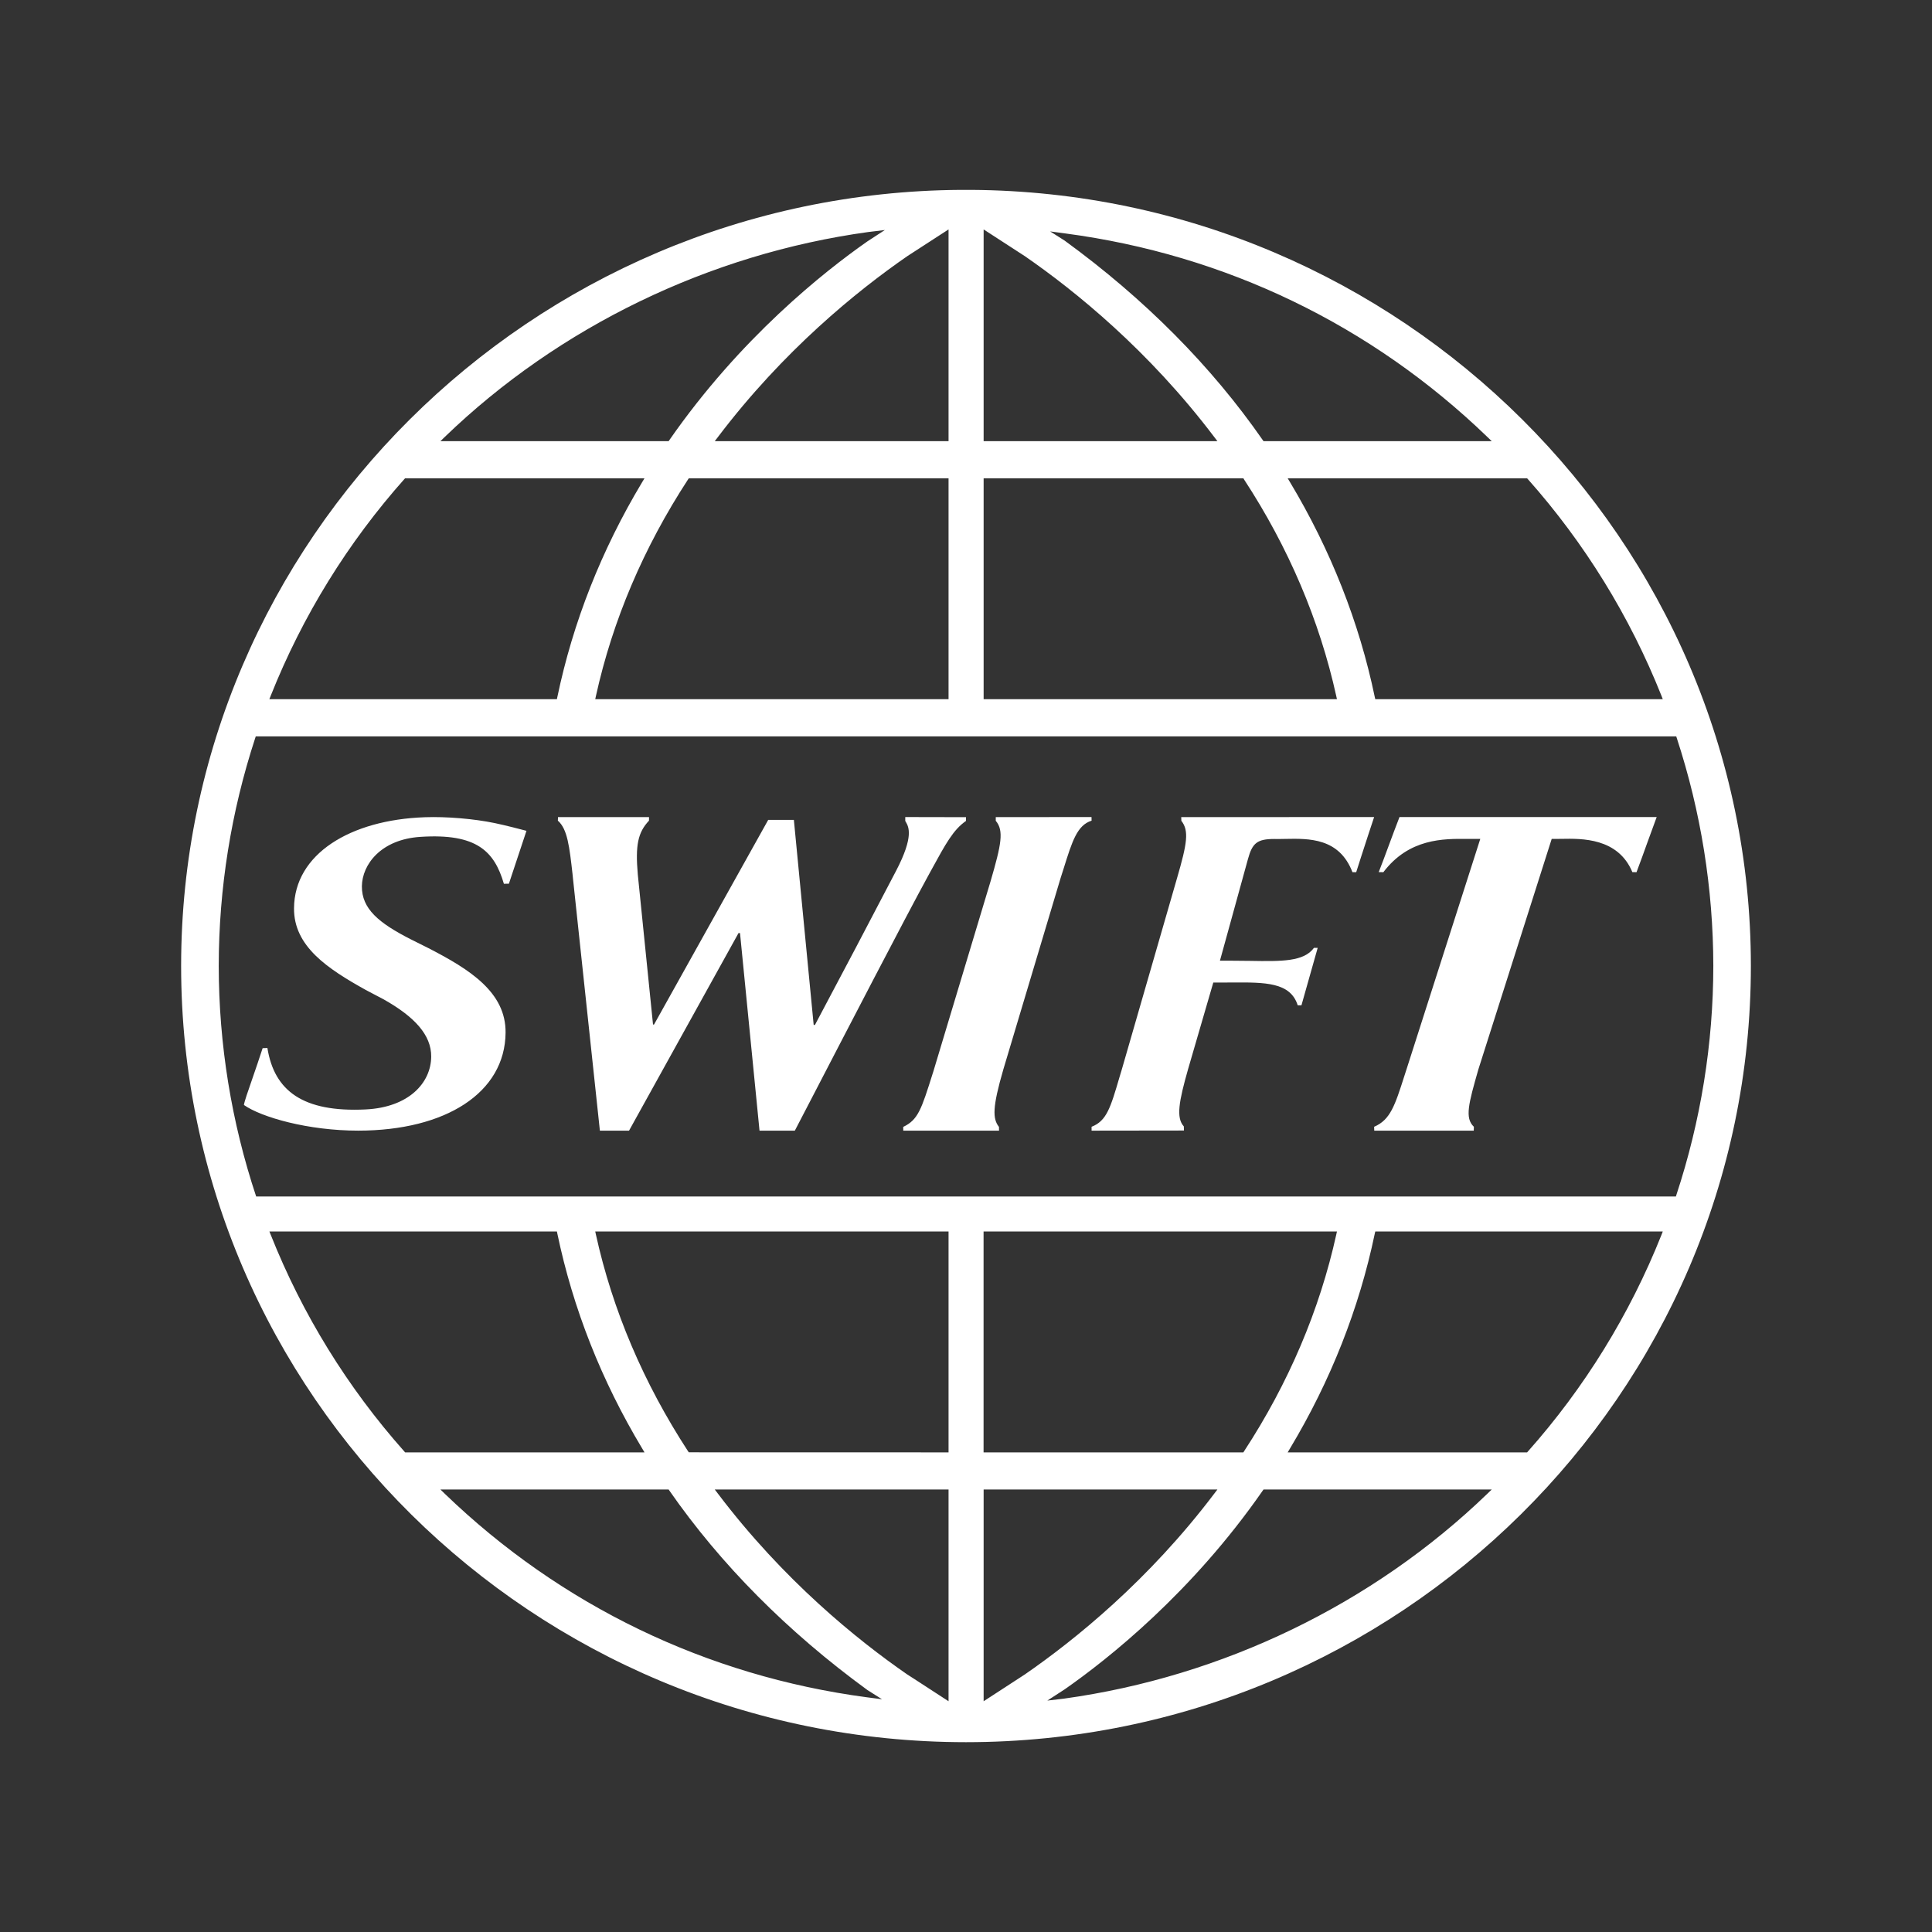 <svg width="32" height="32" viewBox="0 0 32 32" fill="none" xmlns="http://www.w3.org/2000/svg">
<rect x="0" y="0" width="32" height="32" fill="#333333" stroke="none"/>
<g clip-path="url(#clip0_4674_4892)">
<path fill-rule="evenodd" clip-rule="evenodd" d="M24.633 24.743C24.633 24.743 24.67 24.707 24.708 24.671H20.928L20.915 24.689C19.741 26.38 18.357 27.476 17.637 27.979L17.347 28.167C17.473 28.152 17.62 28.135 17.62 28.135C20.25 27.772 22.741 26.568 24.633 24.743ZM20.113 24.738L20.164 24.671H16.292V28.178L16.973 27.735C17.806 27.16 19.027 26.174 20.113 24.738ZM15.711 28.178V24.671H11.839C11.864 24.705 11.89 24.738 11.89 24.738C12.976 26.173 14.196 27.16 15.028 27.735L15.145 27.81C15.145 27.81 15.711 28.178 15.711 28.178ZM11.087 24.689C11.087 24.689 11.081 24.68 11.075 24.671H7.295C7.332 24.707 7.369 24.743 7.369 24.743C9.29 26.594 11.706 27.759 14.355 28.112C14.355 28.112 14.485 28.128 14.609 28.145C14.498 28.074 14.369 27.993 14.368 27.993C13.042 27.025 11.938 25.913 11.087 24.689ZM27.519 20.454C27.519 20.454 27.53 20.426 27.541 20.397H22.779L22.771 20.431C22.512 21.673 22.039 22.871 21.366 23.992L21.328 24.056H25.294L25.306 24.042C26.247 22.983 26.995 21.769 27.519 20.454ZM22.133 20.448C22.133 20.448 22.138 20.422 22.144 20.397H16.291V24.056H20.594C20.6 24.046 20.606 24.037 20.606 24.037C21.343 22.909 21.856 21.701 22.133 20.448ZM15.711 24.056V20.397H9.859L9.87 20.448C10.146 21.701 10.66 22.908 11.396 24.037C11.396 24.037 11.403 24.045 11.409 24.055L15.711 24.056ZM9.231 20.431L9.224 20.397H4.462L4.485 20.454C5.008 21.77 5.757 22.983 6.697 24.041L6.704 24.049L6.71 24.056H10.675L10.637 23.992C9.963 22.871 9.49 21.673 9.231 20.431ZM27.773 12.225L27.764 12.197H4.236L4.227 12.225C3.828 13.443 3.624 14.716 3.623 15.998C3.624 17.296 3.833 18.586 4.243 19.818H27.758L27.767 19.789C28.17 18.566 28.377 17.286 28.378 15.998C28.376 14.716 28.172 13.443 27.773 12.225ZM25.306 7.936L25.293 7.922H21.328L21.366 7.985C22.039 9.107 22.513 10.305 22.771 11.547L22.774 11.559L22.779 11.581H27.541C27.53 11.552 27.519 11.524 27.519 11.524C26.995 10.208 26.246 8.994 25.306 7.936ZM20.606 7.942L20.594 7.922H16.292V11.581H22.144C22.138 11.556 22.133 11.53 22.133 11.53C21.856 10.277 21.343 9.069 20.606 7.942ZM15.711 11.581V7.922H11.409C11.403 7.932 11.396 7.941 11.396 7.941C10.66 9.069 10.146 10.277 9.87 11.53L9.859 11.581H15.711ZM10.637 7.985L10.675 7.922H6.709C5.763 8.983 5.01 10.202 4.484 11.524C4.484 11.524 4.473 11.552 4.461 11.581H9.224L9.231 11.547C9.49 10.305 9.963 9.107 10.637 7.985ZM17.635 3.986C18.962 4.953 20.065 6.065 20.915 7.289L20.928 7.307H24.708C24.67 7.271 24.633 7.235 24.633 7.235C22.713 5.383 20.297 4.218 17.648 3.867L17.394 3.833L17.635 3.986ZM16.975 4.243L16.292 3.8V7.307H20.164L20.113 7.24C19.027 5.804 17.806 4.817 16.975 4.243ZM15.029 4.242C14.197 4.817 12.976 5.805 11.89 7.24L11.839 7.307H15.711V3.8L15.029 4.242ZM14.382 3.843C11.753 4.205 9.262 5.41 7.369 7.235C7.369 7.235 7.332 7.271 7.295 7.307H11.075C11.081 7.298 11.087 7.289 11.087 7.289C12.262 5.598 13.646 4.502 14.367 3.998L14.656 3.81L14.382 3.843ZM3 15.998C3 8.956 8.793 3.19 15.915 3.145H16.085C23.207 3.19 29 8.956 29 15.998C29 23.087 23.168 28.855 16 28.856C8.832 28.855 3 23.087 3 15.998ZM17.618 14.383C17.759 13.932 17.841 13.668 18.08 13.593L18.079 13.533L16.493 13.534V13.595C16.63 13.758 16.586 13.983 16.406 14.6L15.457 17.754L15.451 17.772C15.26 18.378 15.207 18.547 14.96 18.665L14.961 18.727H16.547L16.546 18.665C16.439 18.529 16.436 18.341 16.619 17.711L17.567 14.543C17.585 14.488 17.602 14.434 17.618 14.383ZM4.429 17.358C4.543 18.071 5.021 18.425 6.052 18.376C6.773 18.342 7.139 17.934 7.142 17.501C7.145 17.143 6.866 16.841 6.357 16.554L6.057 16.396C5.428 16.046 4.864 15.675 4.87 15.043C4.876 14.145 5.801 13.579 7.036 13.536C7.395 13.523 7.848 13.561 8.195 13.633C8.375 13.671 8.62 13.734 8.72 13.761L8.429 14.637L8.346 14.638C8.188 14.101 7.898 13.8 6.964 13.861C6.307 13.903 5.998 14.321 5.994 14.679C5.991 15.052 6.271 15.286 6.8 15.556L7.1 15.706C7.789 16.061 8.38 16.438 8.374 17.104C8.366 18.1 7.381 18.726 5.934 18.727C5.101 18.727 4.329 18.505 4.04 18.302C4.047 18.247 4.106 18.077 4.182 17.859C4.234 17.708 4.294 17.535 4.35 17.361L4.429 17.358ZM22.548 14.18C22.628 13.934 22.709 13.683 22.76 13.533L19.565 13.534L19.567 13.595C19.696 13.76 19.664 13.965 19.496 14.543L18.578 17.723L18.545 17.832C18.393 18.351 18.329 18.566 18.08 18.663V18.727L19.61 18.725L19.608 18.657C19.476 18.514 19.527 18.24 19.679 17.706L20.096 16.274H20.244L20.412 16.273C20.953 16.27 21.374 16.268 21.494 16.651H21.556L21.825 15.7H21.763C21.595 15.93 21.226 15.924 20.7 15.915C20.588 15.913 20.475 15.912 20.362 15.912H20.206L20.67 14.229C20.743 13.962 20.823 13.896 21.11 13.896L21.154 13.897C21.196 13.897 21.24 13.896 21.285 13.895C21.685 13.887 22.182 13.878 22.401 14.446H22.463L22.548 14.18ZM27.44 13.533C27.385 13.68 27.331 13.828 27.278 13.976C27.224 14.127 27.168 14.282 27.106 14.446L27.037 14.445C26.8 13.876 26.199 13.888 25.864 13.894C25.832 13.895 25.802 13.895 25.775 13.895H25.701L24.486 17.714C24.324 18.281 24.258 18.518 24.412 18.663L24.41 18.727H22.762L22.76 18.663C23.028 18.548 23.104 18.313 23.263 17.814C23.274 17.78 23.286 17.743 23.298 17.706L24.518 13.895H24.397C24.368 13.895 24.337 13.895 24.306 13.895C23.909 13.891 23.339 13.885 22.913 14.446L22.836 14.445C22.89 14.309 22.945 14.159 23.004 14C23.06 13.85 23.118 13.691 23.18 13.533L27.44 13.533ZM15.428 14.406C15.663 13.976 15.79 13.742 15.999 13.598L16 13.535L14.994 13.533V13.598L15.003 13.613C15.05 13.695 15.14 13.851 14.844 14.42C14.399 15.274 13.95 16.126 13.498 16.976H13.477L13.149 13.58H12.724L10.833 16.969H10.816L10.564 14.485C10.521 13.996 10.567 13.787 10.749 13.593L10.75 13.534H9.242L9.24 13.593C9.399 13.73 9.432 14.027 9.483 14.478L9.49 14.548L9.936 18.727H10.419L12.232 15.455H12.257L12.58 18.727H13.165C13.193 18.674 13.3 18.469 13.453 18.173C13.969 17.178 15.013 15.163 15.369 14.514C15.369 14.514 15.428 14.406 15.428 14.406Z" fill="white"/>
</g>
<defs>
<clipPath id="clip0_4674_4892">
<rect width="32" height="32" fill="white"/>
</clipPath>
</defs>
</svg>

